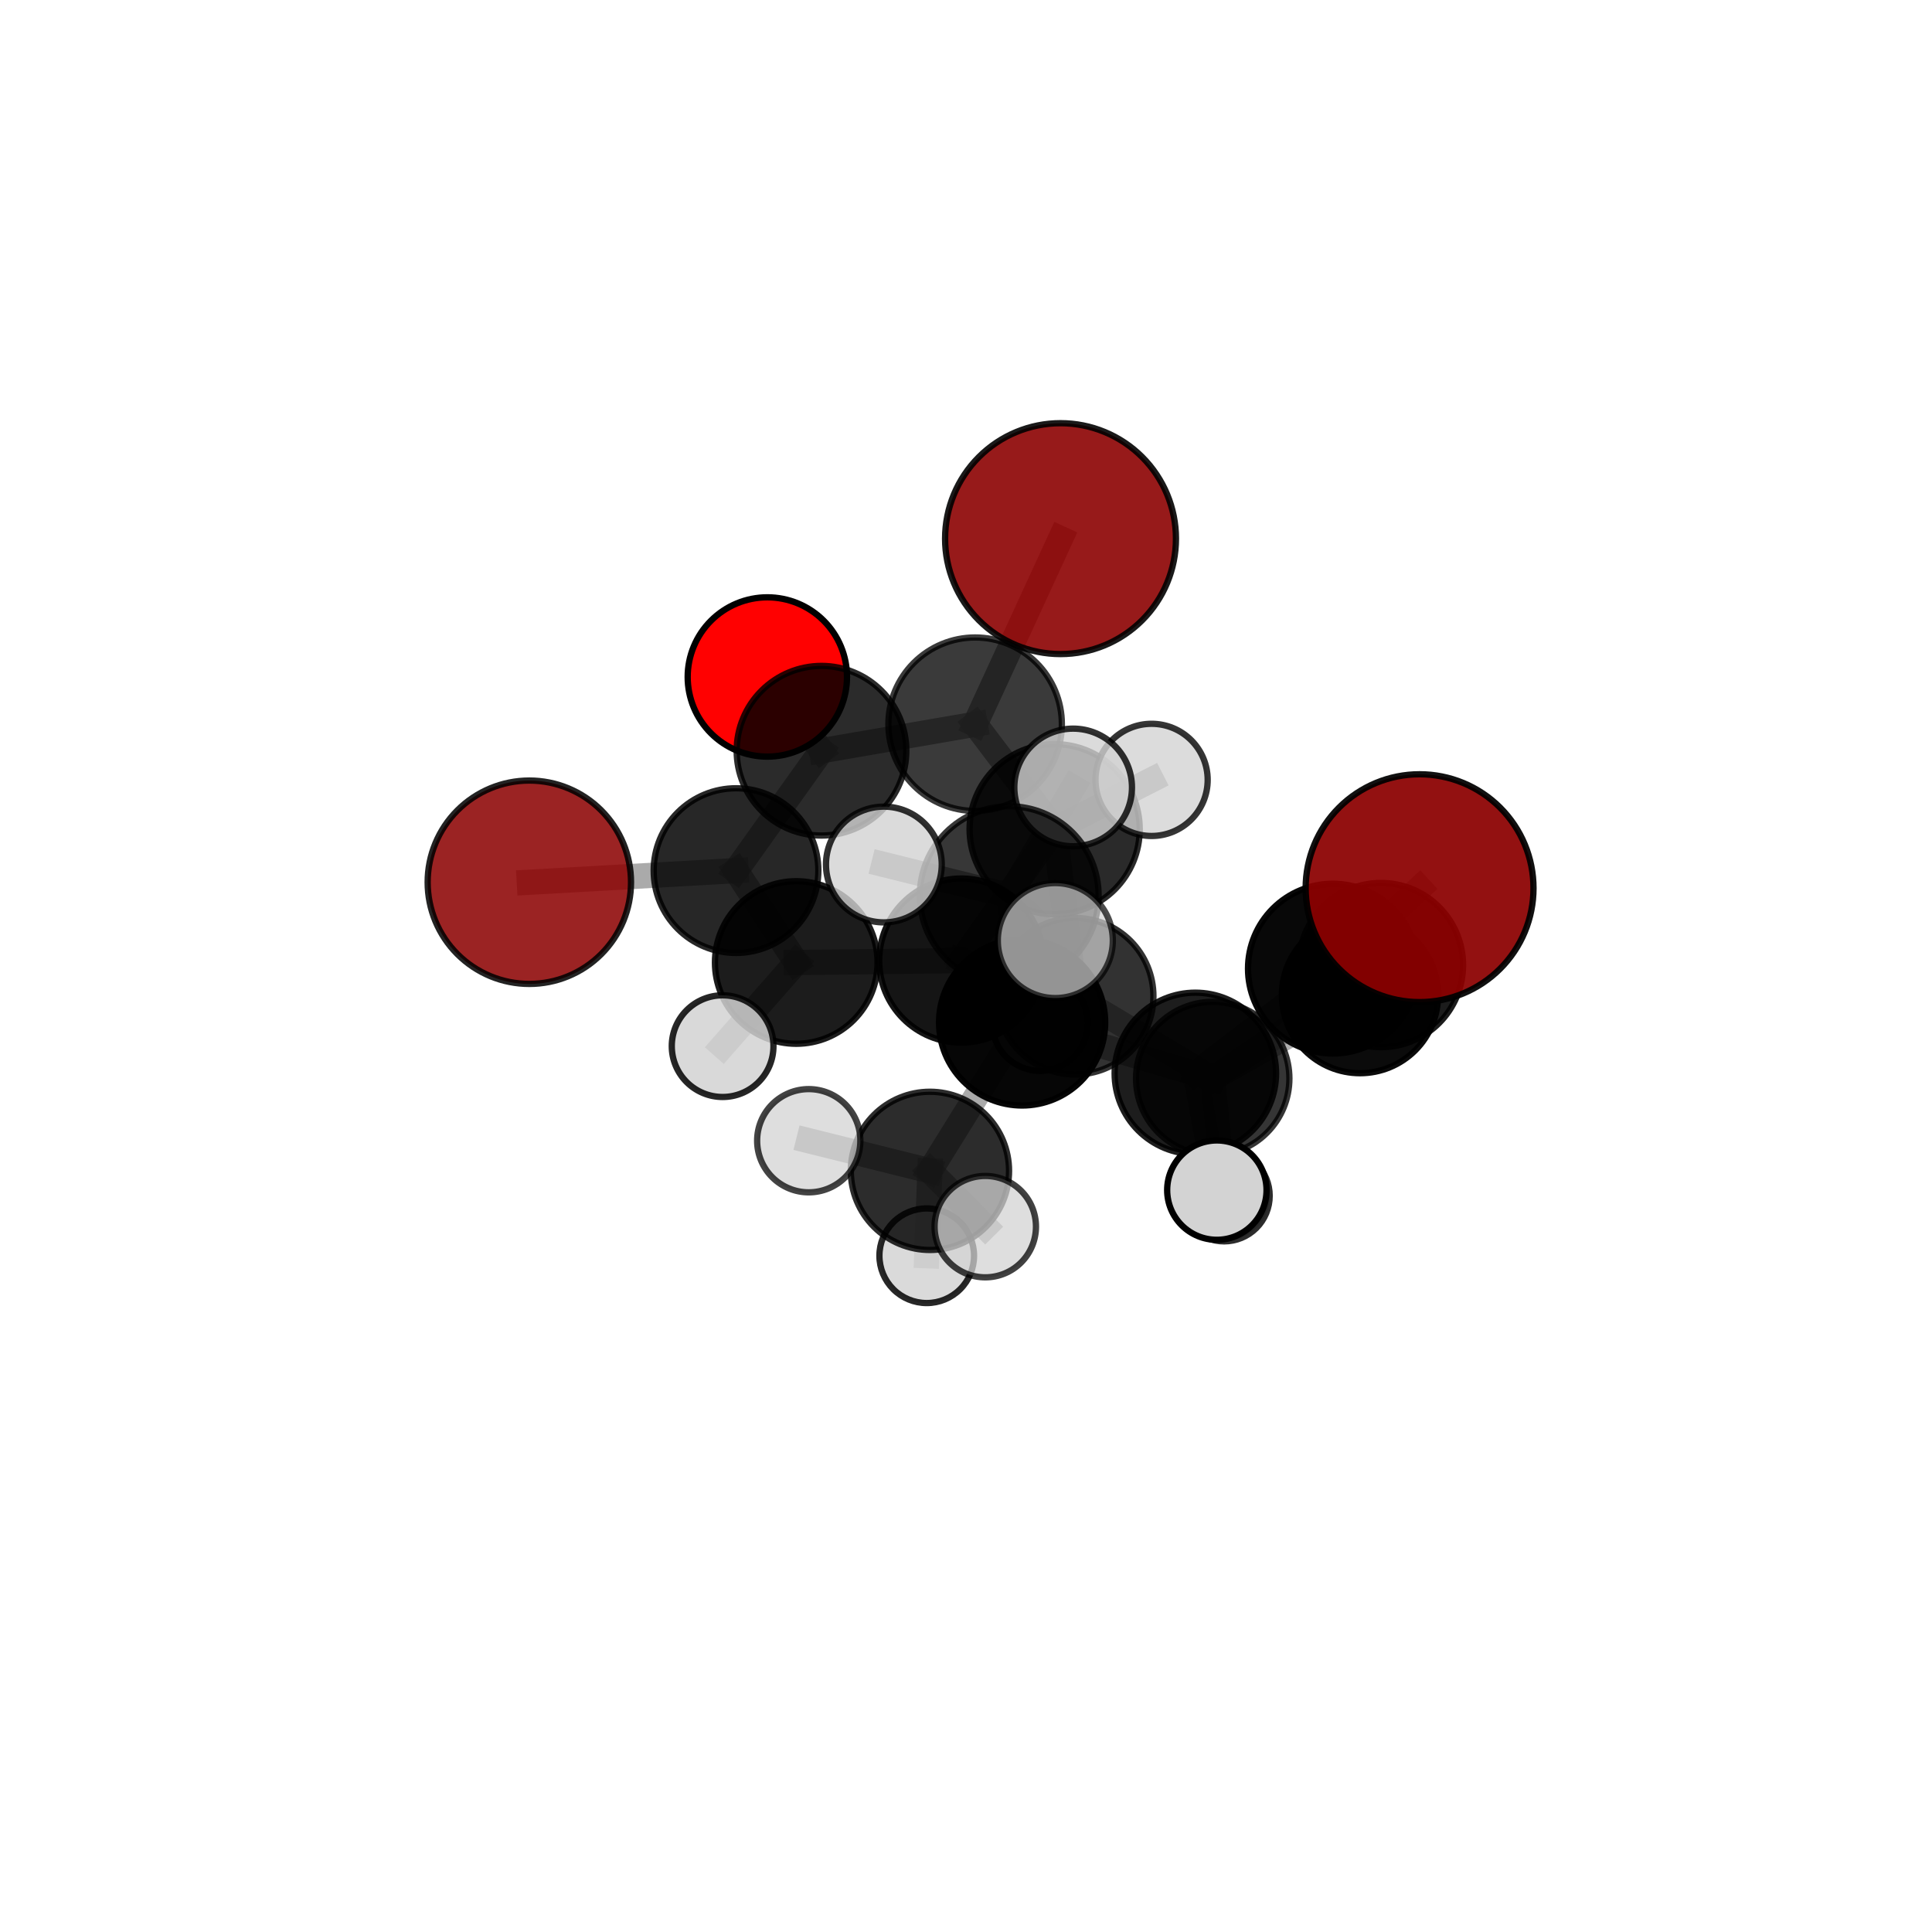 <?xml version="1.0" encoding="utf-8" standalone="no"?>
<!DOCTYPE svg PUBLIC "-//W3C//DTD SVG 1.1//EN"
  "http://www.w3.org/Graphics/SVG/1.1/DTD/svg11.dtd">
<svg xmlns:xlink="http://www.w3.org/1999/xlink" width="153pt" height="153pt" viewBox="0 0 153 153" xmlns="http://www.w3.org/2000/svg" version="1.1">
 <defs>
  <style type="text/css">*{stroke-linejoin: round; stroke-linecap: butt}</style>
 </defs>
 <g id="figure_1">
  <g id="patch_1">
   <path d="M 0 153 
L 153 153 
L 153 0 
L 0 0 
L 0 153 
z
" style="fill: none"/>
  </g>
  <g id="patch_2">
   <path d="M 7.2 145.8 
L 145.8 145.8 
L 145.8 7.2 
L 7.2 7.2 
L 7.2 145.8 
z
" style="fill: none"/>
  </g>
  <g id="axes_1">
   <g id="line2d_1">
    <path d="M 83.986 42.655 
L 77.223 57.352 
" clip-path="url(#pef30654405)" style="fill: none; stroke: #808080; stroke-opacity: 0.764; stroke-width: 2; stroke-linecap: square"/>
   </g>
   <g id="line2d_2">
    <path d="M 77.223 57.352 
L 65.057 59.452 
" clip-path="url(#pef30654405)" style="fill: none; stroke: #808080; stroke-opacity: 0.721; stroke-width: 2; stroke-linecap: square"/>
   </g>
   <g id="line2d_3">
    <path d="M 112.42 70.338 
L 105.554 76.709 
" clip-path="url(#pef30654405)" style="fill: none; stroke: #808080; stroke-opacity: 0.745; stroke-width: 2; stroke-linecap: square"/>
   </g>
   <g id="line2d_4">
    <path d="M 105.554 76.709 
L 109.361 76.425 
" clip-path="url(#pef30654405)" style="fill: none; stroke: #808080; stroke-opacity: 0.693; stroke-width: 2; stroke-linecap: square"/>
   </g>
   <g id="line2d_5">
    <path d="M 41.919 69.867 
L 58.286 68.945 
" clip-path="url(#pef30654405)" style="fill: none; stroke: #808080; stroke-opacity: 0.671; stroke-width: 2; stroke-linecap: square"/>
   </g>
   <g id="line2d_6">
    <path d="M 58.286 68.945 
L 65.057 59.452 
" clip-path="url(#pef30654405)" style="fill: none; stroke: #808080; stroke-opacity: 0.694; stroke-width: 2; stroke-linecap: square"/>
   </g>
   <g id="line2d_7">
    <path d="M 60.768 53.611 
L 65.057 59.452 
" clip-path="url(#pef30654405)" style="fill: none; stroke: #808080; stroke-opacity: 0.713; stroke-width: 2; stroke-linecap: square"/>
   </g>
   <g id="line2d_8">
    <path d="M 80.943 80.97 
L 76.126 76.072 
" clip-path="url(#pef30654405)" style="fill: none; stroke: #808080; stroke-opacity: 0.682; stroke-width: 2; stroke-linecap: square"/>
   </g>
   <g id="line2d_9">
    <path d="M 80.943 80.97 
L 79.922 70.931 
" clip-path="url(#pef30654405)" style="fill: none; stroke: #808080; stroke-opacity: 0.727; stroke-width: 2; stroke-linecap: square"/>
   </g>
   <g id="line2d_10">
    <path d="M 80.943 80.97 
L 73.644 92.724 
" clip-path="url(#pef30654405)" style="fill: none; stroke: #808080; stroke-opacity: 0.665; stroke-width: 2; stroke-linecap: square"/>
   </g>
   <g id="line2d_11">
    <path d="M 80.943 80.97 
L 94.662 85.005 
" clip-path="url(#pef30654405)" style="fill: none; stroke: #808080; stroke-opacity: 0.675; stroke-width: 2; stroke-linecap: square"/>
   </g>
   <g id="line2d_12">
    <path d="M 76.126 76.072 
L 63.056 76.222 
" clip-path="url(#pef30654405)" style="fill: none; stroke: #808080; stroke-opacity: 0.672; stroke-width: 2; stroke-linecap: square"/>
   </g>
   <g id="line2d_13">
    <path d="M 76.126 76.072 
L 85.144 78.894 
" clip-path="url(#pef30654405)" style="fill: none; stroke: #808080; stroke-opacity: 0.655; stroke-width: 2; stroke-linecap: square"/>
   </g>
   <g id="line2d_14">
    <path d="M 76.126 76.072 
L 83.521 65.668 
" clip-path="url(#pef30654405)" style="fill: none; stroke: #808080; stroke-opacity: 0.694; stroke-width: 2; stroke-linecap: square"/>
   </g>
   <g id="line2d_15">
    <path d="M 79.922 70.931 
L 69.995 68.462 
" clip-path="url(#pef30654405)" style="fill: none; stroke: #808080; stroke-opacity: 0.773; stroke-width: 2; stroke-linecap: square"/>
   </g>
   <g id="line2d_16">
    <path d="M 79.922 70.931 
L 83.573 74.486 
" clip-path="url(#pef30654405)" style="fill: none; stroke: #808080; stroke-opacity: 0.769; stroke-width: 2; stroke-linecap: square"/>
   </g>
   <g id="line2d_17">
    <path d="M 79.922 70.931 
L 84.985 62.36 
" clip-path="url(#pef30654405)" style="fill: none; stroke: #808080; stroke-opacity: 0.783; stroke-width: 2; stroke-linecap: square"/>
   </g>
   <g id="line2d_18">
    <path d="M 73.644 92.724 
L 64.047 90.337 
" clip-path="url(#pef30654405)" style="fill: none; stroke: #808080; stroke-opacity: 0.652; stroke-width: 2; stroke-linecap: square"/>
   </g>
   <g id="line2d_19">
    <path d="M 73.644 92.724 
L 73.39 99.445 
" clip-path="url(#pef30654405)" style="fill: none; stroke: #808080; stroke-opacity: 0.615; stroke-width: 2; stroke-linecap: square"/>
   </g>
   <g id="line2d_20">
    <path d="M 73.644 92.724 
L 78.027 97.141 
" clip-path="url(#pef30654405)" style="fill: none; stroke: #808080; stroke-opacity: 0.644; stroke-width: 2; stroke-linecap: square"/>
   </g>
   <g id="line2d_21">
    <path d="M 94.662 85.005 
L 105.554 76.709 
" clip-path="url(#pef30654405)" style="fill: none; stroke: #808080; stroke-opacity: 0.685; stroke-width: 2; stroke-linecap: square"/>
   </g>
   <g id="line2d_22">
    <path d="M 94.662 85.005 
L 96.366 94.249 
" clip-path="url(#pef30654405)" style="fill: none; stroke: #808080; stroke-opacity: 0.644; stroke-width: 2; stroke-linecap: square"/>
   </g>
   <g id="line2d_23">
    <path d="M 96.038 85.41 
L 94.662 85.005 
" clip-path="url(#pef30654405)" style="fill: none; stroke: #808080; stroke-opacity: 0.638; stroke-width: 2; stroke-linecap: square"/>
   </g>
   <g id="line2d_24">
    <path d="M 96.038 85.41 
L 85.144 78.894 
" clip-path="url(#pef30654405)" style="fill: none; stroke: #808080; stroke-opacity: 0.625; stroke-width: 2; stroke-linecap: square"/>
   </g>
   <g id="line2d_25">
    <path d="M 96.038 85.41 
L 107.702 78.803 
" clip-path="url(#pef30654405)" style="fill: none; stroke: #808080; stroke-opacity: 0.624; stroke-width: 2; stroke-linecap: square"/>
   </g>
   <g id="line2d_26">
    <path d="M 96.038 85.41 
L 109.361 76.425 
" clip-path="url(#pef30654405)" style="fill: none; stroke: #808080; stroke-opacity: 0.646; stroke-width: 2; stroke-linecap: square"/>
   </g>
   <g id="line2d_27">
    <path d="M 96.038 85.41 
L 96.941 94.699 
" clip-path="url(#pef30654405)" style="fill: none; stroke: #808080; stroke-opacity: 0.588; stroke-width: 2; stroke-linecap: square"/>
   </g>
   <g id="line2d_28">
    <path d="M 85.144 78.894 
L 83.521 65.668 
" clip-path="url(#pef30654405)" style="fill: none; stroke: #808080; stroke-opacity: 0.673; stroke-width: 2; stroke-linecap: square"/>
   </g>
   <g id="line2d_29">
    <path d="M 85.144 78.894 
L 82.363 81.023 
" clip-path="url(#pef30654405)" style="fill: none; stroke: #808080; stroke-opacity: 0.615; stroke-width: 2; stroke-linecap: square"/>
   </g>
   <g id="line2d_30">
    <path d="M 107.702 78.803 
L 109.361 76.425 
" clip-path="url(#pef30654405)" style="fill: none; stroke: #808080; stroke-opacity: 0.654; stroke-width: 2; stroke-linecap: square"/>
   </g>
   <g id="line2d_31">
    <path d="M 63.056 76.222 
L 58.286 68.945 
" clip-path="url(#pef30654405)" style="fill: none; stroke: #808080; stroke-opacity: 0.673; stroke-width: 2; stroke-linecap: square"/>
   </g>
   <g id="line2d_32">
    <path d="M 63.056 76.222 
L 57.226 82.847 
" clip-path="url(#pef30654405)" style="fill: none; stroke: #808080; stroke-opacity: 0.658; stroke-width: 2; stroke-linecap: square"/>
   </g>
   <g id="line2d_33">
    <path d="M 83.521 65.668 
L 77.223 57.352 
" clip-path="url(#pef30654405)" style="fill: none; stroke: #808080; stroke-opacity: 0.722; stroke-width: 2; stroke-linecap: square"/>
   </g>
   <g id="line2d_34">
    <path d="M 83.521 65.668 
L 91.197 61.761 
" clip-path="url(#pef30654405)" style="fill: none; stroke: #808080; stroke-opacity: 0.729; stroke-width: 2; stroke-linecap: square"/>
   </g>
   <g id="Path3DCollection_1">
    <path d="M 60.768 59.919 
C 62.441 59.919 64.045 59.255 65.228 58.072 
C 66.411 56.889 67.076 55.284 67.076 53.611 
C 67.076 51.938 66.411 50.334 65.228 49.151 
C 64.045 47.968 62.441 47.303 60.768 47.303 
C 59.095 47.303 57.49 47.968 56.307 49.151 
C 55.124 50.334 54.459 51.938 54.459 53.611 
C 54.459 55.284 55.124 56.889 56.307 58.072 
C 57.49 59.255 59.095 59.919 60.768 59.919 
z
" clip-path="url(#pef30654405)" style="fill: #ff0000; fill-opacity: 0.996; stroke: #000000; stroke-opacity: 0.996; stroke-width: 0.5"/>
    <path d="M 82.363 84.807 
C 83.367 84.807 84.329 84.409 85.039 83.699 
C 85.748 82.989 86.147 82.027 86.147 81.023 
C 86.147 80.02 85.748 79.057 85.039 78.348 
C 84.329 77.638 83.367 77.239 82.363 77.239 
C 81.359 77.239 80.397 77.638 79.687 78.348 
C 78.978 79.057 78.579 80.02 78.579 81.023 
C 78.579 82.027 78.978 82.989 79.687 83.699 
C 80.397 84.409 81.359 84.807 82.363 84.807 
z
" clip-path="url(#pef30654405)" style="fill: #d3d3d3; fill-opacity: 0.977; stroke: #000000; stroke-opacity: 0.977; stroke-width: 0.5"/>
    <path d="M 65.057 66.169 
C 66.838 66.169 68.547 65.461 69.807 64.202 
C 71.067 62.942 71.774 61.233 71.774 59.452 
C 71.774 57.67 71.067 55.961 69.807 54.702 
C 68.547 53.442 66.838 52.734 65.057 52.734 
C 63.275 52.734 61.566 53.442 60.307 54.702 
C 59.047 55.961 58.339 57.67 58.339 59.452 
C 58.339 61.233 59.047 62.942 60.307 64.202 
C 61.566 65.461 63.275 66.169 65.057 66.169 
z
" clip-path="url(#pef30654405)" style="fill-opacity: 0.829; stroke: #000000; stroke-opacity: 0.829; stroke-width: 0.5"/>
    <path d="M 83.986 51.797 
C 86.41 51.797 88.735 50.833 90.449 49.119 
C 92.164 47.405 93.127 45.08 93.127 42.655 
C 93.127 40.231 92.164 37.906 90.449 36.191 
C 88.735 34.477 86.41 33.514 83.986 33.514 
C 81.561 33.514 79.236 34.477 77.522 36.191 
C 75.808 37.906 74.844 40.231 74.844 42.655 
C 74.844 45.08 75.808 47.405 77.522 49.119 
C 79.236 50.833 81.561 51.797 83.986 51.797 
z
" clip-path="url(#pef30654405)" style="fill: #8b0000; fill-opacity: 0.896; stroke: #000000; stroke-opacity: 0.896; stroke-width: 0.5"/>
    <path d="M 41.919 77.919 
C 44.055 77.919 46.103 77.071 47.613 75.561 
C 49.124 74.051 49.972 72.002 49.972 69.867 
C 49.972 67.731 49.124 65.683 47.613 64.173 
C 46.103 62.663 44.055 61.814 41.919 61.814 
C 39.784 61.814 37.736 62.663 36.225 64.173 
C 34.715 65.683 33.867 67.731 33.867 69.867 
C 33.867 72.002 34.715 74.051 36.225 75.561 
C 37.736 77.071 39.784 77.919 41.919 77.919 
z
" clip-path="url(#pef30654405)" style="fill: #8b0000; fill-opacity: 0.86; stroke: #000000; stroke-opacity: 0.86; stroke-width: 0.5"/>
    <path d="M 77.223 64.22 
C 79.045 64.22 80.792 63.497 82.08 62.209 
C 83.368 60.92 84.092 59.173 84.092 57.352 
C 84.092 55.53 83.368 53.783 82.08 52.494 
C 80.792 51.206 79.045 50.483 77.223 50.483 
C 75.402 50.483 73.654 51.206 72.366 52.494 
C 71.078 53.783 70.354 55.53 70.354 57.352 
C 70.354 59.173 71.078 60.92 72.366 62.209 
C 73.654 63.497 75.402 64.22 77.223 64.22 
z
" clip-path="url(#pef30654405)" style="fill-opacity: 0.77; stroke: #000000; stroke-opacity: 0.77; stroke-width: 0.5"/>
    <path d="M 58.286 75.466 
C 60.016 75.466 61.674 74.779 62.897 73.556 
C 64.12 72.333 64.807 70.675 64.807 68.945 
C 64.807 67.216 64.12 65.557 62.897 64.334 
C 61.674 63.112 60.016 62.424 58.286 62.424 
C 56.557 62.424 54.898 63.112 53.676 64.334 
C 52.453 65.557 51.766 67.216 51.766 68.945 
C 51.766 70.675 52.453 72.333 53.676 73.556 
C 54.898 74.779 56.557 75.466 58.286 75.466 
z
" clip-path="url(#pef30654405)" style="fill-opacity: 0.846; stroke: #000000; stroke-opacity: 0.846; stroke-width: 0.5"/>
    <path d="M 107.702 84.99 
C 109.342 84.99 110.916 84.338 112.076 83.178 
C 113.236 82.017 113.888 80.444 113.888 78.803 
C 113.888 77.162 113.236 75.589 112.076 74.428 
C 110.916 73.268 109.342 72.616 107.702 72.616 
C 106.061 72.616 104.487 73.268 103.327 74.428 
C 102.167 75.589 101.515 77.162 101.515 78.803 
C 101.515 80.444 102.167 82.017 103.327 83.178 
C 104.487 84.338 106.061 84.99 107.702 84.99 
z
" clip-path="url(#pef30654405)" style="fill-opacity: 0.957; stroke: #000000; stroke-opacity: 0.957; stroke-width: 0.5"/>
    <path d="M 85.144 85.093 
C 86.788 85.093 88.365 84.44 89.528 83.278 
C 90.69 82.115 91.344 80.538 91.344 78.894 
C 91.344 77.25 90.69 75.672 89.528 74.51 
C 88.365 73.347 86.788 72.694 85.144 72.694 
C 83.5 72.694 81.923 73.347 80.76 74.51 
C 79.597 75.672 78.944 77.25 78.944 78.894 
C 78.944 80.538 79.597 82.115 80.76 83.278 
C 81.923 84.44 83.5 85.093 85.144 85.093 
z
" clip-path="url(#pef30654405)" style="fill-opacity: 0.803; stroke: #000000; stroke-opacity: 0.803; stroke-width: 0.5"/>
    <path d="M 96.941 98.307 
C 97.898 98.307 98.816 97.927 99.493 97.251 
C 100.169 96.574 100.55 95.656 100.55 94.699 
C 100.55 93.742 100.169 92.824 99.493 92.148 
C 98.816 91.471 97.898 91.091 96.941 91.091 
C 95.984 91.091 95.067 91.471 94.39 92.148 
C 93.713 92.824 93.333 93.742 93.333 94.699 
C 93.333 95.656 93.713 96.574 94.39 97.251 
C 95.067 97.927 95.984 98.307 96.941 98.307 
z
" clip-path="url(#pef30654405)" style="fill: #d3d3d3; fill-opacity: 0.826; stroke: #000000; stroke-opacity: 0.826; stroke-width: 0.5"/>
    <path d="M 83.521 72.405 
C 85.308 72.405 87.021 71.695 88.285 70.432 
C 89.548 69.168 90.258 67.455 90.258 65.668 
C 90.258 63.881 89.548 62.167 88.285 60.903 
C 87.021 59.64 85.308 58.93 83.521 58.93 
C 81.734 58.93 80.02 59.64 78.757 60.903 
C 77.493 62.167 76.783 63.881 76.783 65.668 
C 76.783 67.455 77.493 69.168 78.757 70.432 
C 80.02 71.695 81.734 72.405 83.521 72.405 
z
" clip-path="url(#pef30654405)" style="fill-opacity: 0.834; stroke: #000000; stroke-opacity: 0.834; stroke-width: 0.5"/>
    <path d="M 96.038 91.483 
C 97.649 91.483 99.194 90.843 100.332 89.705 
C 101.471 88.566 102.111 87.021 102.111 85.41 
C 102.111 83.8 101.471 82.255 100.332 81.116 
C 99.194 79.977 97.649 79.337 96.038 79.337 
C 94.427 79.337 92.883 79.977 91.744 81.116 
C 90.605 82.255 89.965 83.8 89.965 85.41 
C 89.965 87.021 90.605 88.566 91.744 89.705 
C 92.883 90.843 94.427 91.483 96.038 91.483 
z
" clip-path="url(#pef30654405)" style="fill-opacity: 0.792; stroke: #000000; stroke-opacity: 0.792; stroke-width: 0.5"/>
    <path d="M 63.056 82.66 
C 64.764 82.66 66.401 81.981 67.609 80.774 
C 68.816 79.567 69.494 77.929 69.494 76.222 
C 69.494 74.514 68.816 72.877 67.609 71.67 
C 66.401 70.462 64.764 69.784 63.056 69.784 
C 61.349 69.784 59.711 70.462 58.504 71.67 
C 57.297 72.877 56.618 74.514 56.618 76.222 
C 56.618 77.929 57.297 79.567 58.504 80.774 
C 59.711 81.981 61.349 82.66 63.056 82.66 
z
" clip-path="url(#pef30654405)" style="fill-opacity: 0.89; stroke: #000000; stroke-opacity: 0.89; stroke-width: 0.5"/>
    <path d="M 91.197 66.203 
C 92.375 66.203 93.505 65.735 94.338 64.902 
C 95.171 64.069 95.639 62.939 95.639 61.761 
C 95.639 60.583 95.171 59.453 94.338 58.62 
C 93.505 57.787 92.375 57.319 91.197 57.319 
C 90.019 57.319 88.889 57.787 88.056 58.62 
C 87.223 59.453 86.755 60.583 86.755 61.761 
C 86.755 62.939 87.223 64.069 88.056 64.902 
C 88.889 65.735 90.019 66.203 91.197 66.203 
z
" clip-path="url(#pef30654405)" style="fill: #d3d3d3; fill-opacity: 0.79; stroke: #000000; stroke-opacity: 0.79; stroke-width: 0.5"/>
    <path d="M 76.126 82.571 
C 77.85 82.571 79.503 81.887 80.722 80.668 
C 81.941 79.449 82.626 77.796 82.626 76.072 
C 82.626 74.348 81.941 72.695 80.722 71.476 
C 79.503 70.257 77.85 69.572 76.126 69.572 
C 74.402 69.572 72.749 70.257 71.53 71.476 
C 70.311 72.695 69.626 74.348 69.626 76.072 
C 69.626 77.796 70.311 79.449 71.53 80.668 
C 72.749 81.887 74.402 82.571 76.126 82.571 
z
" clip-path="url(#pef30654405)" style="fill-opacity: 0.915; stroke: #000000; stroke-opacity: 0.915; stroke-width: 0.5"/>
    <path d="M 109.361 82.928 
C 111.085 82.928 112.739 82.243 113.959 81.023 
C 115.178 79.804 115.864 78.149 115.864 76.425 
C 115.864 74.7 115.178 73.046 113.959 71.826 
C 112.739 70.607 111.085 69.922 109.361 69.922 
C 107.636 69.922 105.982 70.607 104.762 71.826 
C 103.543 73.046 102.857 74.7 102.857 76.425 
C 102.857 78.149 103.543 79.804 104.762 81.023 
C 105.982 82.243 107.636 82.928 109.361 82.928 
z
" clip-path="url(#pef30654405)" style="fill-opacity: 0.887; stroke: #000000; stroke-opacity: 0.887; stroke-width: 0.5"/>
    <path d="M 57.226 86.873 
C 58.294 86.873 59.318 86.449 60.073 85.694 
C 60.828 84.939 61.252 83.915 61.252 82.847 
C 61.252 81.78 60.828 80.756 60.073 80.001 
C 59.318 79.246 58.294 78.821 57.226 78.821 
C 56.159 78.821 55.135 79.246 54.38 80.001 
C 53.625 80.756 53.2 81.78 53.2 82.847 
C 53.2 83.915 53.625 84.939 54.38 85.694 
C 55.135 86.449 56.159 86.873 57.226 86.873 
z
" clip-path="url(#pef30654405)" style="fill: #d3d3d3; fill-opacity: 0.849; stroke: #000000; stroke-opacity: 0.849; stroke-width: 0.5"/>
    <path d="M 73.39 103.192 
C 74.384 103.192 75.337 102.797 76.04 102.095 
C 76.742 101.392 77.137 100.439 77.137 99.445 
C 77.137 98.452 76.742 97.499 76.04 96.796 
C 75.337 96.093 74.384 95.699 73.39 95.699 
C 72.397 95.699 71.444 96.093 70.741 96.796 
C 70.039 97.499 69.644 98.452 69.644 99.445 
C 69.644 100.439 70.039 101.392 70.741 102.095 
C 71.444 102.797 72.397 103.192 73.39 103.192 
z
" clip-path="url(#pef30654405)" style="fill: #d3d3d3; fill-opacity: 0.846; stroke: #000000; stroke-opacity: 0.846; stroke-width: 0.5"/>
    <path d="M 94.662 91.397 
C 96.358 91.397 97.984 90.724 99.182 89.525 
C 100.381 88.326 101.055 86.7 101.055 85.005 
C 101.055 83.31 100.381 81.684 99.182 80.485 
C 97.984 79.286 96.358 78.612 94.662 78.612 
C 92.967 78.612 91.341 79.286 90.142 80.485 
C 88.943 81.684 88.27 83.31 88.27 85.005 
C 88.27 86.7 88.943 88.326 90.142 89.525 
C 91.341 90.724 92.967 91.397 94.662 91.397 
z
" clip-path="url(#pef30654405)" style="fill-opacity: 0.886; stroke: #000000; stroke-opacity: 0.886; stroke-width: 0.5"/>
    <path d="M 80.943 87.549 
C 82.688 87.549 84.362 86.856 85.596 85.622 
C 86.83 84.389 87.523 82.715 87.523 80.97 
C 87.523 79.225 86.83 77.552 85.596 76.318 
C 84.362 75.084 82.688 74.391 80.943 74.391 
C 79.199 74.391 77.525 75.084 76.291 76.318 
C 75.057 77.552 74.364 79.225 74.364 80.97 
C 74.364 82.715 75.057 84.389 76.291 85.622 
C 77.525 86.856 79.199 87.549 80.943 87.549 
z
" clip-path="url(#pef30654405)" style="fill-opacity: 0.976; stroke: #000000; stroke-opacity: 0.976; stroke-width: 0.5"/>
    <path d="M 105.554 83.43 
C 107.337 83.43 109.046 82.722 110.307 81.461 
C 111.567 80.201 112.276 78.491 112.276 76.709 
C 112.276 74.926 111.567 73.216 110.307 71.956 
C 109.046 70.695 107.337 69.987 105.554 69.987 
C 103.772 69.987 102.062 70.695 100.801 71.956 
C 99.541 73.216 98.833 74.926 98.833 76.709 
C 98.833 78.491 99.541 80.201 100.801 81.461 
C 102.062 82.722 103.772 83.43 105.554 83.43 
z
" clip-path="url(#pef30654405)" style="fill-opacity: 0.966; stroke: #000000; stroke-opacity: 0.966; stroke-width: 0.5"/>
    <path d="M 96.366 98.184 
C 97.409 98.184 98.41 97.769 99.148 97.031 
C 99.886 96.294 100.301 95.293 100.301 94.249 
C 100.301 93.205 99.886 92.205 99.148 91.467 
C 98.41 90.729 97.409 90.314 96.366 90.314 
C 95.322 90.314 94.321 90.729 93.583 91.467 
C 92.846 92.205 92.431 93.205 92.431 94.249 
C 92.431 95.293 92.846 96.294 93.583 97.031 
C 94.321 97.769 95.322 98.184 96.366 98.184 
z
" clip-path="url(#pef30654405)" style="fill: #d3d3d3; stroke: #000000; stroke-width: 0.5"/>
    <path d="M 73.644 98.989 
C 75.306 98.989 76.9 98.329 78.075 97.154 
C 79.25 95.979 79.91 94.385 79.91 92.724 
C 79.91 91.062 79.25 89.468 78.075 88.293 
C 76.9 87.118 75.306 86.458 73.644 86.458 
C 71.982 86.458 70.388 87.118 69.213 88.293 
C 68.038 89.468 67.378 91.062 67.378 92.724 
C 67.378 94.385 68.038 95.979 69.213 97.154 
C 70.388 98.329 71.982 98.989 73.644 98.989 
z
" clip-path="url(#pef30654405)" style="fill-opacity: 0.827; stroke: #000000; stroke-opacity: 0.827; stroke-width: 0.5"/>
    <path d="M 64.047 94.424 
C 65.131 94.424 66.171 93.993 66.937 93.227 
C 67.704 92.46 68.134 91.421 68.134 90.337 
C 68.134 89.252 67.704 88.213 66.937 87.446 
C 66.171 86.68 65.131 86.249 64.047 86.249 
C 62.963 86.249 61.923 86.68 61.156 87.446 
C 60.39 88.213 59.959 89.252 59.959 90.337 
C 59.959 91.421 60.39 92.46 61.156 93.227 
C 61.923 93.993 62.963 94.424 64.047 94.424 
z
" clip-path="url(#pef30654405)" style="fill: #d3d3d3; fill-opacity: 0.735; stroke: #000000; stroke-opacity: 0.735; stroke-width: 0.5"/>
    <path d="M 84.985 67.018 
C 86.221 67.018 87.406 66.528 88.279 65.654 
C 89.153 64.78 89.644 63.596 89.644 62.36 
C 89.644 61.125 89.153 59.94 88.279 59.066 
C 87.406 58.193 86.221 57.702 84.985 57.702 
C 83.75 57.702 82.565 58.193 81.691 59.066 
C 80.818 59.94 80.327 61.125 80.327 62.36 
C 80.327 63.596 80.818 64.78 81.691 65.654 
C 82.565 66.528 83.75 67.018 84.985 67.018 
z
" clip-path="url(#pef30654405)" style="fill: #d3d3d3; fill-opacity: 0.807; stroke: #000000; stroke-opacity: 0.807; stroke-width: 0.5"/>
    <path d="M 79.922 78.011 
C 81.8 78.011 83.601 77.265 84.929 75.937 
C 86.257 74.609 87.003 72.808 87.003 70.931 
C 87.003 69.053 86.257 67.252 84.929 65.924 
C 83.601 64.596 81.8 63.85 79.922 63.85 
C 78.045 63.85 76.244 64.596 74.916 65.924 
C 73.588 67.252 72.842 69.053 72.842 70.931 
C 72.842 72.808 73.588 74.609 74.916 75.937 
C 76.244 77.265 78.045 78.011 79.922 78.011 
z
" clip-path="url(#pef30654405)" style="fill-opacity: 0.785; stroke: #000000; stroke-opacity: 0.785; stroke-width: 0.5"/>
    <path d="M 69.995 73.046 
C 71.211 73.046 72.377 72.563 73.236 71.703 
C 74.096 70.844 74.579 69.678 74.579 68.462 
C 74.579 67.247 74.096 66.081 73.236 65.221 
C 72.377 64.362 71.211 63.879 69.995 63.879 
C 68.78 63.879 67.614 64.362 66.754 65.221 
C 65.895 66.081 65.412 67.247 65.412 68.462 
C 65.412 69.678 65.895 70.844 66.754 71.703 
C 67.614 72.563 68.78 73.046 69.995 73.046 
z
" clip-path="url(#pef30654405)" style="fill: #d3d3d3; fill-opacity: 0.81; stroke: #000000; stroke-opacity: 0.81; stroke-width: 0.5"/>
    <path d="M 78.027 101.155 
C 79.091 101.155 80.112 100.732 80.865 99.98 
C 81.618 99.227 82.041 98.206 82.041 97.141 
C 82.041 96.076 81.618 95.055 80.865 94.302 
C 80.112 93.549 79.091 93.126 78.027 93.126 
C 76.962 93.126 75.941 93.549 75.188 94.302 
C 74.435 95.055 74.012 96.076 74.012 97.141 
C 74.012 98.206 74.435 99.227 75.188 99.98 
C 75.941 100.732 76.962 101.155 78.027 101.155 
z
" clip-path="url(#pef30654405)" style="fill: #d3d3d3; fill-opacity: 0.745; stroke: #000000; stroke-opacity: 0.745; stroke-width: 0.5"/>
    <path d="M 112.42 79.36 
C 114.813 79.36 117.108 78.409 118.8 76.717 
C 120.492 75.025 121.442 72.73 121.442 70.338 
C 121.442 67.945 120.492 65.65 118.8 63.958 
C 117.108 62.266 114.813 61.316 112.42 61.316 
C 110.028 61.316 107.733 62.266 106.041 63.958 
C 104.349 65.65 103.398 67.945 103.398 70.338 
C 103.398 72.73 104.349 75.025 106.041 76.717 
C 107.733 78.409 110.028 79.36 112.42 79.36 
z
" clip-path="url(#pef30654405)" style="fill: #8b0000; fill-opacity: 0.932; stroke: #000000; stroke-opacity: 0.932; stroke-width: 0.5"/>
    <path d="M 83.573 79.039 
C 84.78 79.039 85.938 78.559 86.792 77.705 
C 87.646 76.851 88.126 75.693 88.126 74.486 
C 88.126 73.278 87.646 72.12 86.792 71.266 
C 85.938 70.412 84.78 69.933 83.573 69.933 
C 82.365 69.933 81.207 70.412 80.353 71.266 
C 79.5 72.12 79.02 73.278 79.02 74.486 
C 79.02 75.693 79.5 76.851 80.353 77.705 
C 81.207 78.559 82.365 79.039 83.573 79.039 
z
" clip-path="url(#pef30654405)" style="fill: #d3d3d3; fill-opacity: 0.7; stroke: #000000; stroke-opacity: 0.7; stroke-width: 0.5"/>
   </g>
  </g>
 </g>
 <defs>
  <clipPath id="pef30654405">
   <rect x="7.2" y="7.2" width="138.6" height="138.6"/>
  </clipPath>
 </defs>
</svg>
